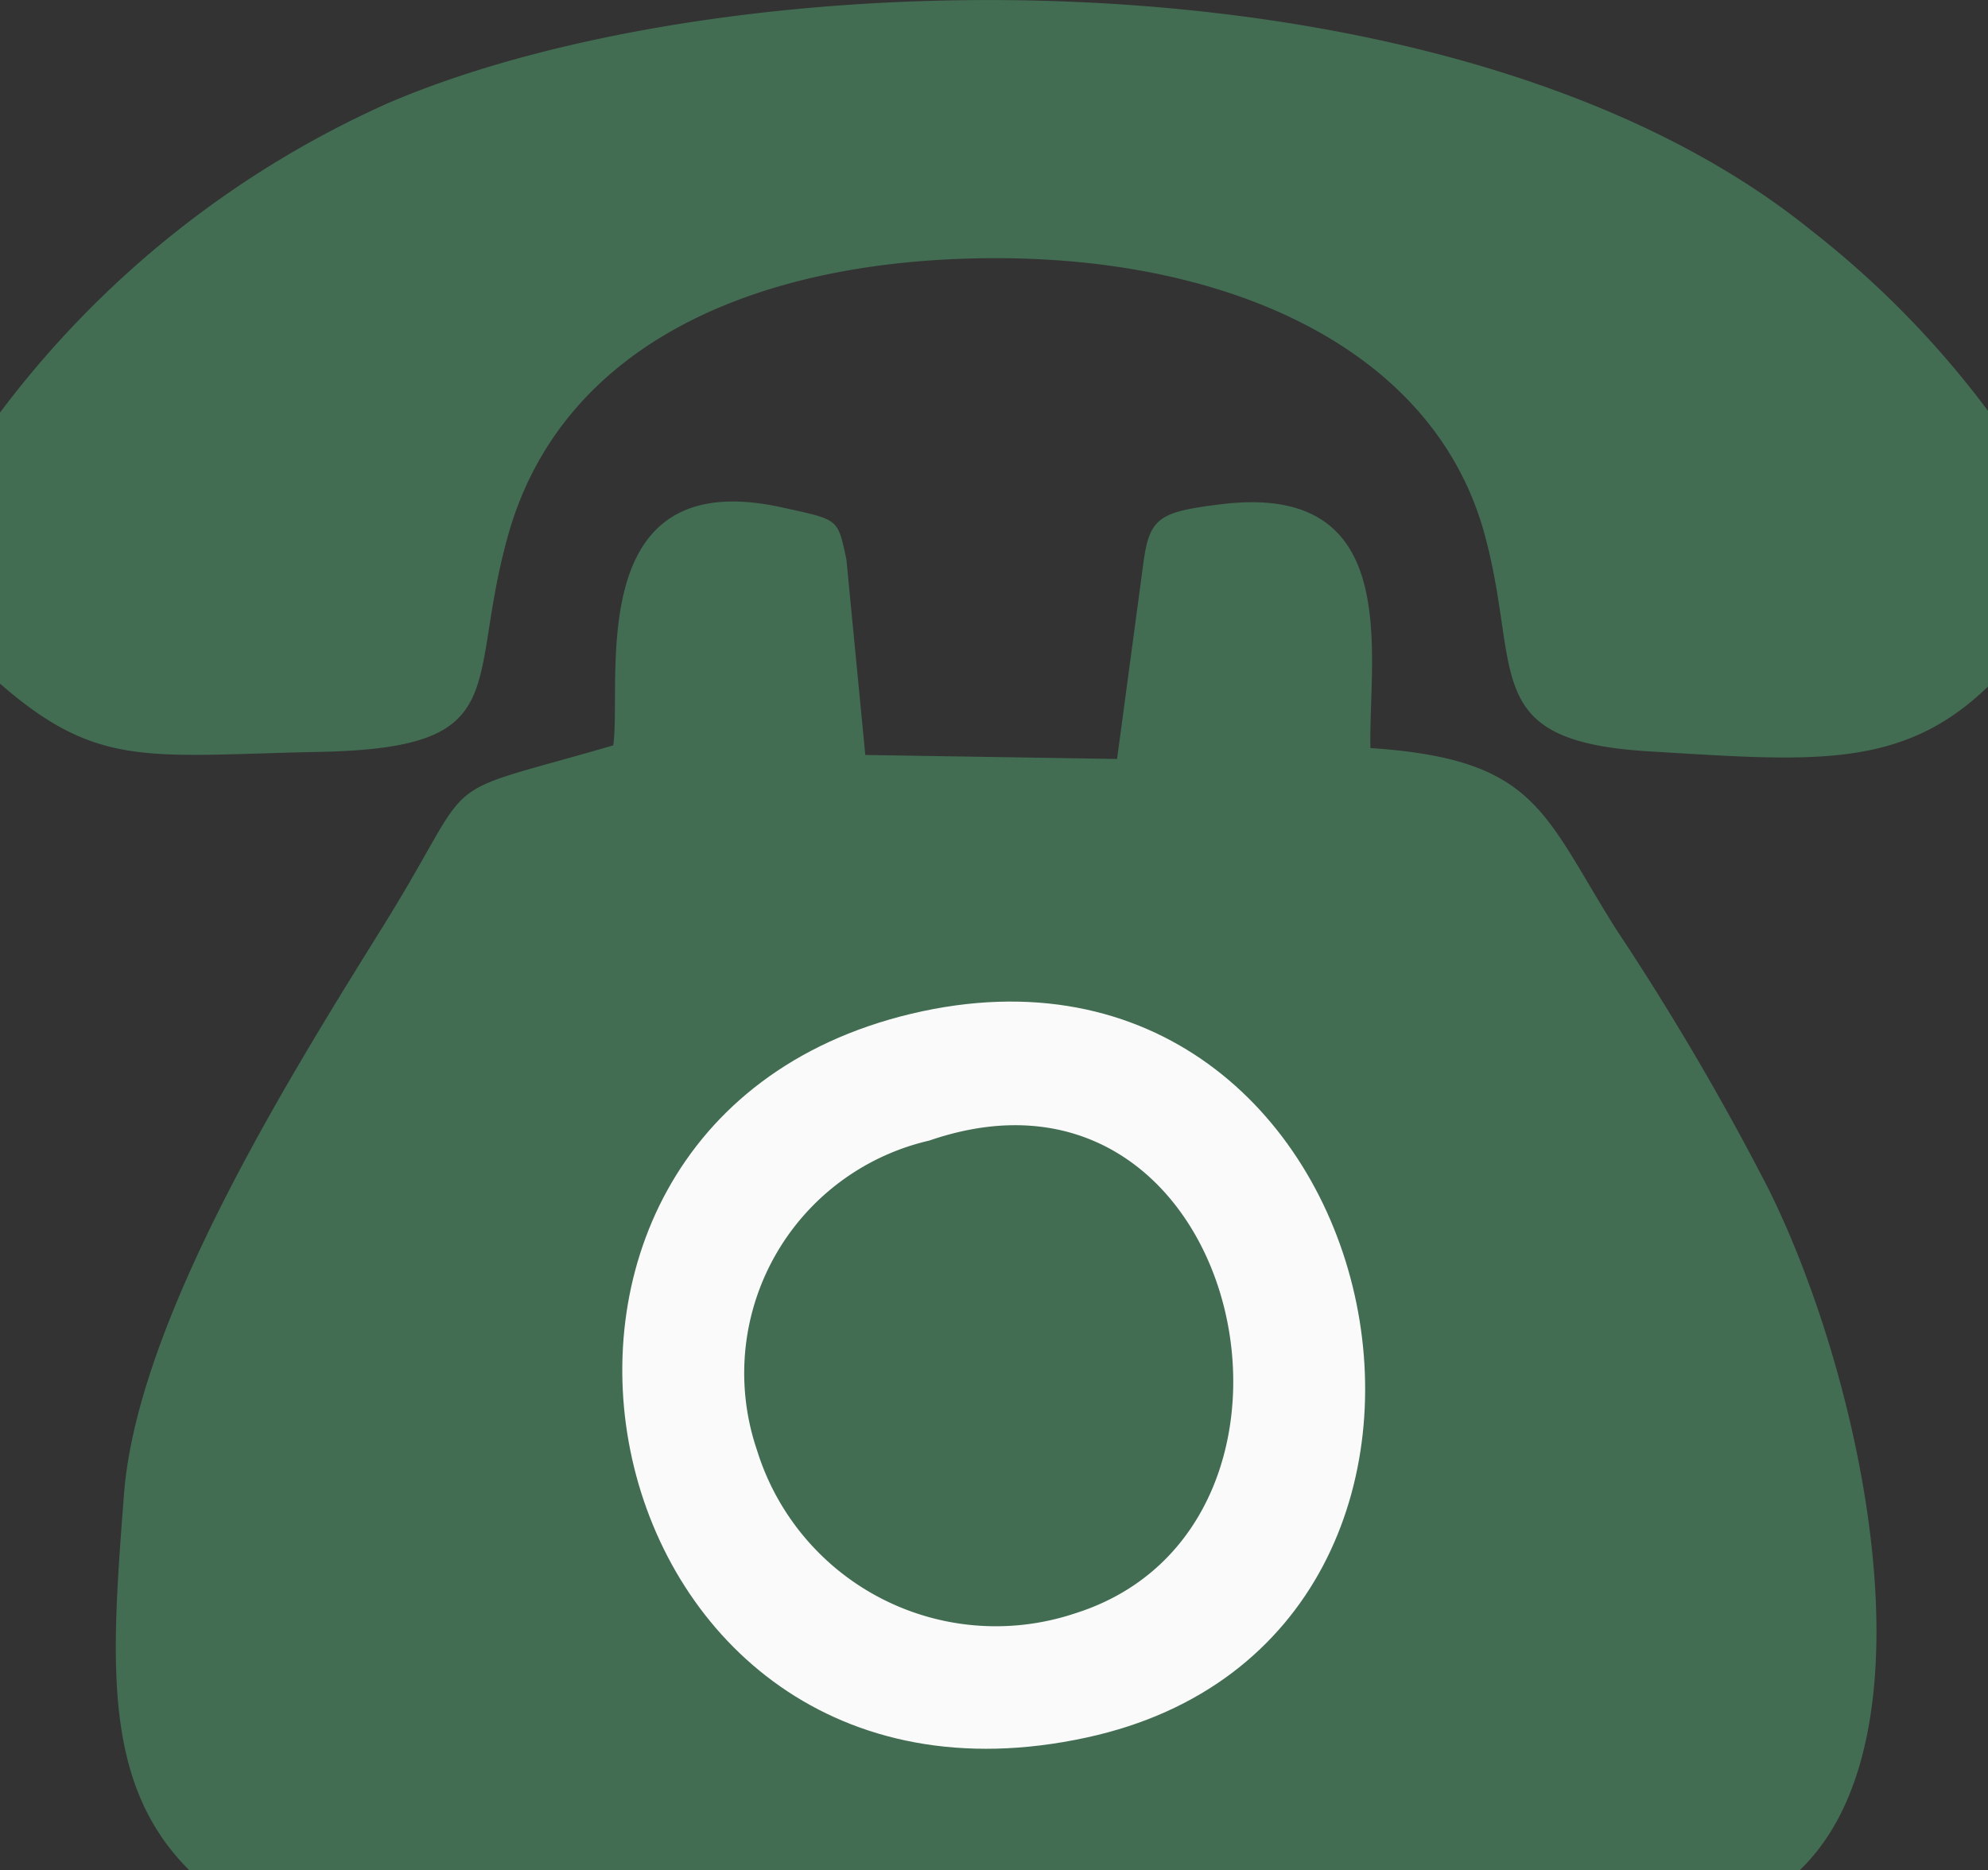 <svg xmlns="http://www.w3.org/2000/svg" width="24.406" height="22.963" viewBox="0 0 24.406 22.963">
  <rect x="0" y="0" width="24.406" height="22.963" fill="#333333" stroke="none"/>
  <g id="_2406251893168" transform="translate(55.868 -20.806)">
    <path id="Path_3291" data-name="Path 3291" d="M-52.793,47.044h19.774c1.723-1.654.769-6.04-.381-8.359a33.13,33.13,0,0,0-1.872-3.192c-.905-1.435-.97-2.089-3.018-2.227-.023-1.154.415-3.268-1.829-2.994-.751.092-.878.16-.954.692L-41.4,33.4l-3.091-.049-.232-2.4c-.109-.511-.09-.484-.783-.638-2.468-.55-1.97,2.116-2.079,2.92-2.282.665-1.613.264-2.807,2.19-1.118,1.8-3.037,4.846-3.2,7.009-.158,2.046-.269,3.55.805,4.616Z" transform="translate(-0.754 -3.275)" fill="#426d53" fill-rule="evenodd"/>
    <path id="Path_3292" data-name="Path 3292" d="M-55.868,25.872V29.2c1.208,1.054,1.825.88,3.931.838,2.4-.049,1.789-.79,2.3-2.635.652-2.375,3.057-3.421,5.977-3.427,2.9-.005,5.4,1.12,6.018,3.391.46,1.691-.079,2.54,2.021,2.665,1.993.119,3.1.232,4.163-.8V25.856a11.645,11.645,0,0,0-2.188-2.232c-4.379-3.534-13.213-3.369-17.45-1.555A12.142,12.142,0,0,0-55.868,25.872Z" transform="translate(0 0)" fill="#426d53" fill-rule="evenodd"/>
    <path id="Path_3293" data-name="Path 3293" d="M-40.616,39.8c-5.834,1.394-4.017,10.226,2.152,8.887C-32.769,47.455-34.663,38.382-40.616,39.8Z" transform="translate(-4.066 -6.546)" fill="#fafafa" fill-rule="evenodd"/>
    <path id="Path_3294" data-name="Path 3294" d="M-39.59,42.163a2.93,2.93,0,0,0-2.115,3.8A3.069,3.069,0,0,0-37.8,47.968C-34.413,46.9-35.74,40.836-39.59,42.163Z" transform="translate(-4.87 -7.352)" fill="#426d53" fill-rule="evenodd"/>
  </g>
</svg>

